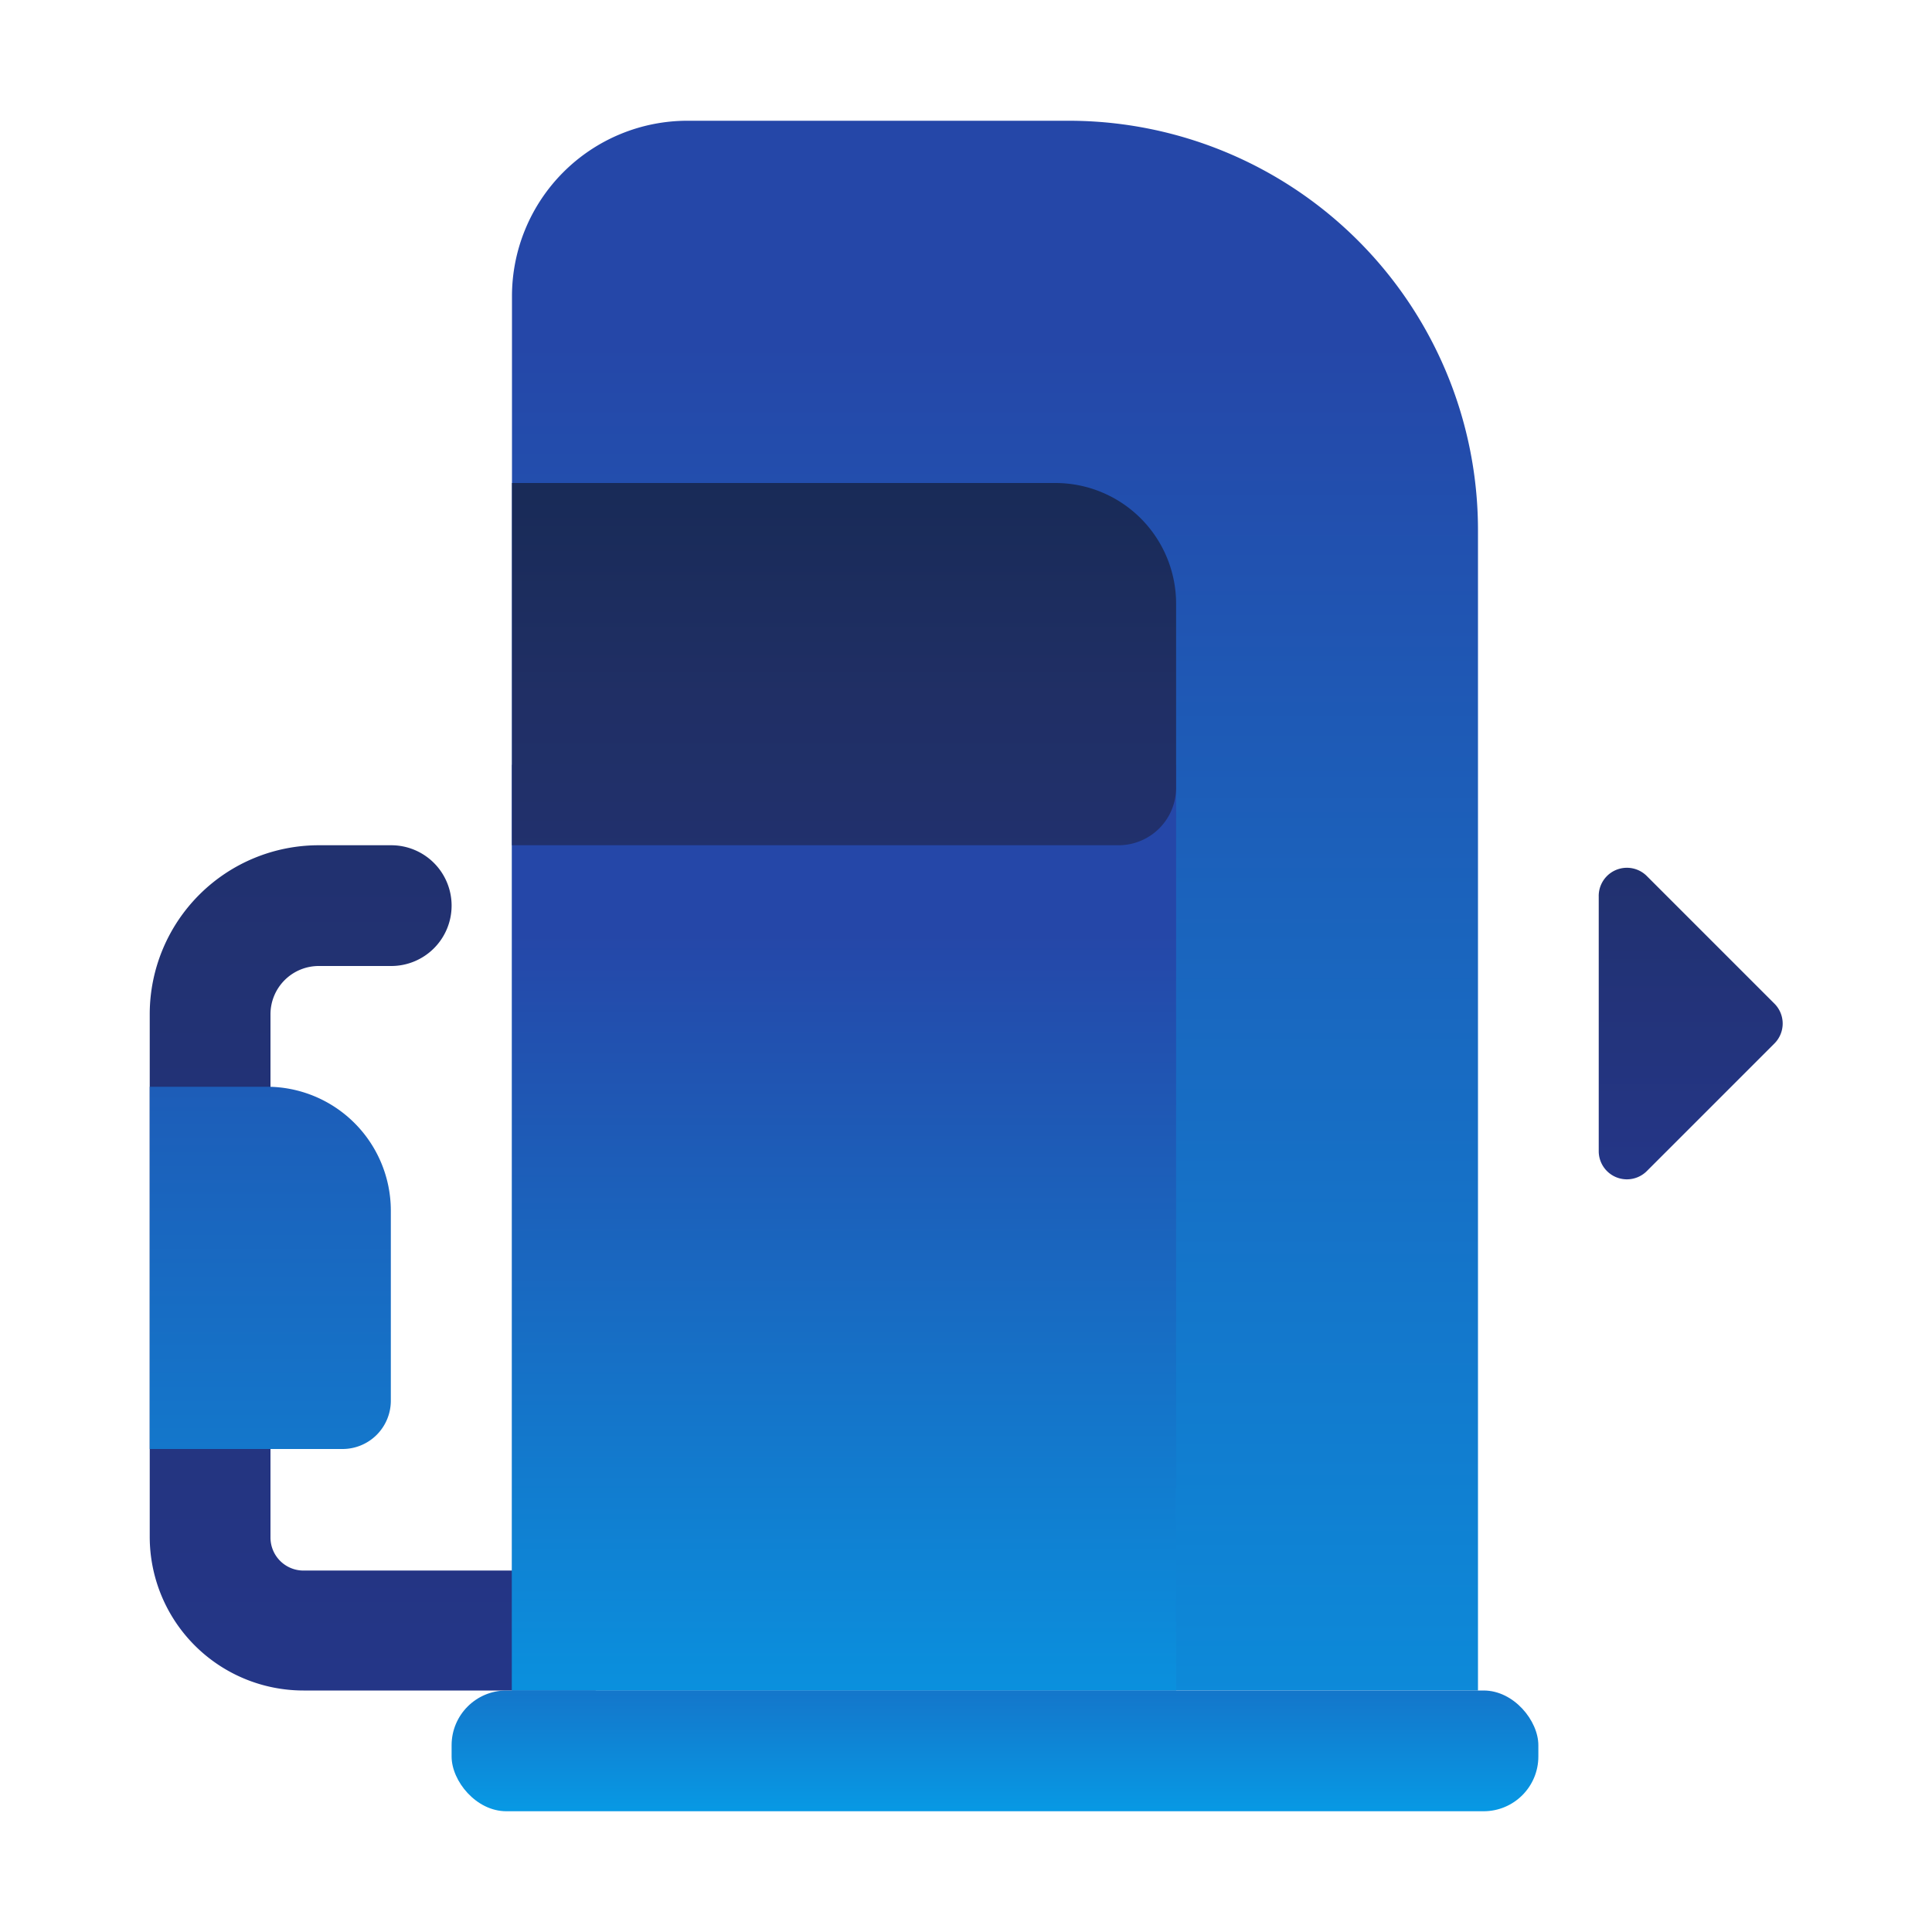 <svg id="Layer_1" data-name="Layer 1" xmlns="http://www.w3.org/2000/svg" xmlns:xlink="http://www.w3.org/1999/xlink" viewBox="0 0 48 48"><defs><style>.cls-1{fill:url(#linear-gradient);}.cls-2{fill:url(#linear-gradient-2);}.cls-3{fill:url(#linear-gradient-3);}.cls-4{fill:url(#linear-gradient-4);}.cls-5{fill:url(#linear-gradient-5);}.cls-6{fill:url(#linear-gradient-6);}.cls-7{fill:url(#linear-gradient-7);}</style><linearGradient id="linear-gradient" x1="9.26" y1="58.83" x2="9.26" y2="-24.2" gradientUnits="userSpaceOnUse"><stop offset="0" stop-color="#273a9b"/><stop offset="0.56" stop-color="#202f65"/><stop offset="1" stop-color="#021e2f"/></linearGradient><linearGradient id="linear-gradient-2" x1="24.72" y1="105.75" x2="24.72" y2="8.52" gradientUnits="userSpaceOnUse"><stop offset="0" stop-color="#27e9de"/><stop offset="0.52" stop-color="#03a4ec"/><stop offset="1" stop-color="#2547a8"/></linearGradient><linearGradient id="linear-gradient-3" x1="20.97" y1="73" x2="20.97" y2="23.21" xlink:href="#linear-gradient-2"/><linearGradient id="linear-gradient-4" x1="24.72" y1="54.58" x2="24.72" y2="37.98" xlink:href="#linear-gradient-2"/><linearGradient id="linear-gradient-5" x1="20.97" y1="43.25" x2="20.97" y2="-3.13" xlink:href="#linear-gradient"/><linearGradient id="linear-gradient-6" x1="6.72" y1="86" x2="6.72" y2="19.54" xlink:href="#linear-gradient-2"/><linearGradient id="linear-gradient-7" x1="42" y1="35.5" x2="42" y2="4.94" xlink:href="#linear-gradient"/></defs><title>gas, fuel, pointer, arrow, right</title><path class="cls-1" d="M14.8,42H7.54a3.82,3.82,0,0,1-3.82-3.82v-13A4.2,4.2,0,0,1,7.92,21h1.8a1.5,1.5,0,0,1,1.5,1.5h0A1.5,1.5,0,0,1,9.72,24H7.92a1.2,1.2,0,0,0-1.2,1.2v13a.82.82,0,0,0,.82.82H14.8Z"/><path class="cls-2" d="M17.08,3h9.47A10.17,10.17,0,0,1,36.72,13.17V42a0,0,0,0,1,0,0h-24a0,0,0,0,1,0,0V7.36A4.36,4.36,0,0,1,17.08,3Z"/><rect class="cls-3" x="12.72" y="19" width="16.5" height="23"/><rect class="cls-4" x="11.22" y="42" width="27" height="3" rx="1.36" ry="1.36"/><path class="cls-5" d="M12.72,12h13.5a3,3,0,0,1,3,3v4.57A1.43,1.43,0,0,1,27.79,21H12.72a0,0,0,0,1,0,0V12A0,0,0,0,1,12.72,12Z"/><path class="cls-6" d="M3.72,27H6.63a3.08,3.08,0,0,1,3.08,3.08V34.8A1.2,1.2,0,0,1,8.52,36H3.72a0,0,0,0,1,0,0V27A0,0,0,0,1,3.72,27Z"/><path class="cls-7" d="M39.72,22.28v6.33a.7.7,0,0,0,1.19.49l3.17-3.17a.7.7,0,0,0,0-1l-3.17-3.17A.7.7,0,0,0,39.72,22.28Z"/></svg>